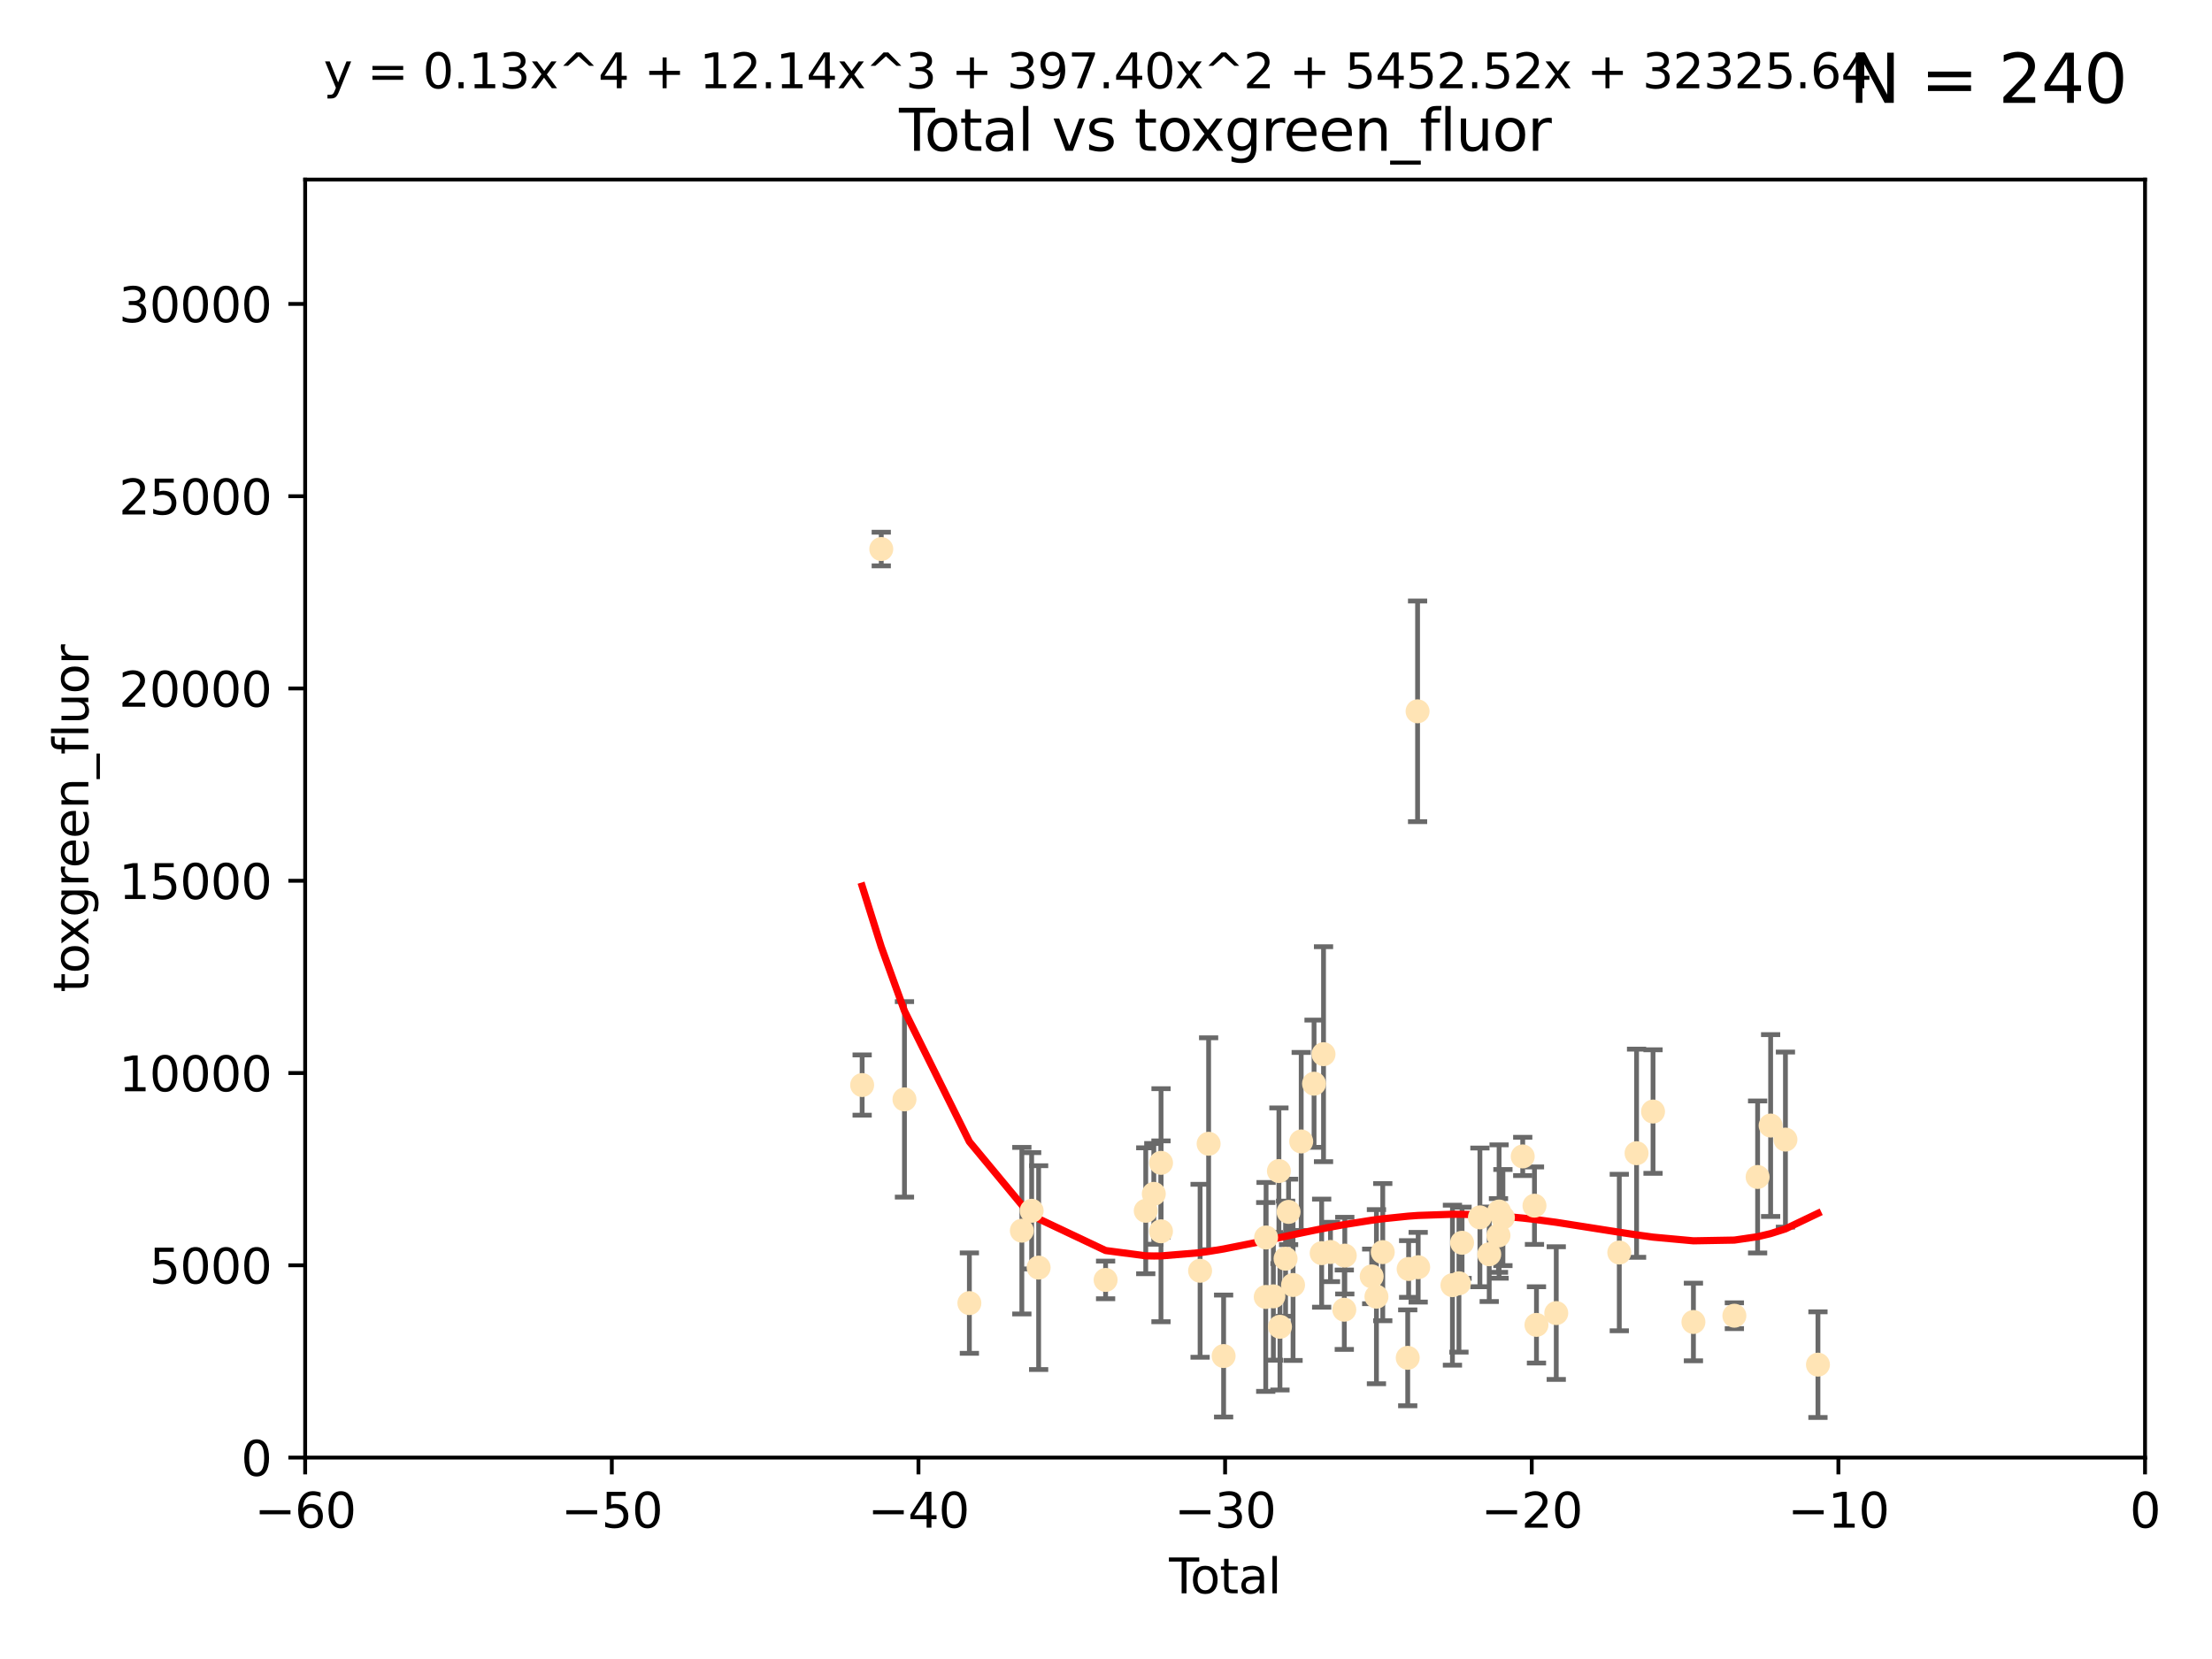 <?xml version="1.0" encoding="utf-8" standalone="no"?>
<!DOCTYPE svg PUBLIC "-//W3C//DTD SVG 1.1//EN"
  "http://www.w3.org/Graphics/SVG/1.1/DTD/svg11.dtd">
<svg xmlns:xlink="http://www.w3.org/1999/xlink" width="460.8pt" height="345.6pt" viewBox="0 0 460.8 345.6" xmlns="http://www.w3.org/2000/svg" version="1.1">
 <defs>
  <style type="text/css">*{stroke-linejoin: round; stroke-linecap: butt}</style>
 </defs>
 <g id="figure_1">
  <g id="patch_1">
   <path d="M 0 345.6 
L 460.8 345.6 
L 460.8 0 
L 0 0 
z
" style="fill: #ffffff"/>
  </g>
  <g id="axes_1">
   <g id="patch_2">
    <path d="M 63.571 303.64 
L 446.85 303.64 
L 446.85 37.411 
L 63.571 37.411 
z
" style="fill: #ffffff"/>
   </g>
   <g id="PathCollection_1">
    <defs>
     <path id="ma355ae8e65" d="M 0 1.118 
C 0.297 1.118 0.581 1 0.791 0.791 
C 1 0.581 1.118 0.297 1.118 0 
C 1.118 -0.297 1 -0.581 0.791 -0.791 
C 0.581 -1 0.297 -1.118 0 -1.118 
C -0.297 -1.118 -0.581 -1 -0.791 -0.791 
C -1 -0.581 -1.118 -0.297 -1.118 0 
C -1.118 0.297 -1 0.581 -0.791 0.791 
C -0.581 1 -0.297 1.118 0 1.118 
z
" style="stroke: #ffe4b5"/>
    </defs>
    <g clip-path="url(#p08037f6a5d)">
     <use xlink:href="#ma355ae8e65" x="179.601" y="226.035" style="fill: #ffe4b5; stroke: #ffe4b5"/>
     <use xlink:href="#ma355ae8e65" x="183.583" y="114.374" style="fill: #ffe4b5; stroke: #ffe4b5"/>
     <use xlink:href="#ma355ae8e65" x="188.417" y="229.021" style="fill: #ffe4b5; stroke: #ffe4b5"/>
     <use xlink:href="#ma355ae8e65" x="201.939" y="271.461" style="fill: #ffe4b5; stroke: #ffe4b5"/>
     <use xlink:href="#ma355ae8e65" x="212.869" y="256.373" style="fill: #ffe4b5; stroke: #ffe4b5"/>
     <use xlink:href="#ma355ae8e65" x="214.913" y="252.225" style="fill: #ffe4b5; stroke: #ffe4b5"/>
     <use xlink:href="#ma355ae8e65" x="216.367" y="264.067" style="fill: #ffe4b5; stroke: #ffe4b5"/>
     <use xlink:href="#ma355ae8e65" x="230.318" y="266.633" style="fill: #ffe4b5; stroke: #ffe4b5"/>
     <use xlink:href="#ma355ae8e65" x="238.681" y="252.228" style="fill: #ffe4b5; stroke: #ffe4b5"/>
     <use xlink:href="#ma355ae8e65" x="240.358" y="248.704" style="fill: #ffe4b5; stroke: #ffe4b5"/>
     <use xlink:href="#ma355ae8e65" x="241.853" y="256.503" style="fill: #ffe4b5; stroke: #ffe4b5"/>
     <use xlink:href="#ma355ae8e65" x="241.865" y="242.243" style="fill: #ffe4b5; stroke: #ffe4b5"/>
     <use xlink:href="#ma355ae8e65" x="250.002" y="264.724" style="fill: #ffe4b5; stroke: #ffe4b5"/>
     <use xlink:href="#ma355ae8e65" x="251.778" y="238.266" style="fill: #ffe4b5; stroke: #ffe4b5"/>
     <use xlink:href="#ma355ae8e65" x="254.901" y="282.488" style="fill: #ffe4b5; stroke: #ffe4b5"/>
     <use xlink:href="#ma355ae8e65" x="263.676" y="270.179" style="fill: #ffe4b5; stroke: #ffe4b5"/>
     <use xlink:href="#ma355ae8e65" x="263.749" y="257.79" style="fill: #ffe4b5; stroke: #ffe4b5"/>
     <use xlink:href="#ma355ae8e65" x="265.267" y="270.053" style="fill: #ffe4b5; stroke: #ffe4b5"/>
     <use xlink:href="#ma355ae8e65" x="266.421" y="243.949" style="fill: #ffe4b5; stroke: #ffe4b5"/>
     <use xlink:href="#ma355ae8e65" x="266.639" y="276.396" style="fill: #ffe4b5; stroke: #ffe4b5"/>
     <use xlink:href="#ma355ae8e65" x="267.81" y="262.208" style="fill: #ffe4b5; stroke: #ffe4b5"/>
     <use xlink:href="#ma355ae8e65" x="268.435" y="252.459" style="fill: #ffe4b5; stroke: #ffe4b5"/>
     <use xlink:href="#ma355ae8e65" x="269.366" y="267.687" style="fill: #ffe4b5; stroke: #ffe4b5"/>
     <use xlink:href="#ma355ae8e65" x="271.064" y="237.786" style="fill: #ffe4b5; stroke: #ffe4b5"/>
     <use xlink:href="#ma355ae8e65" x="273.742" y="225.755" style="fill: #ffe4b5; stroke: #ffe4b5"/>
     <use xlink:href="#ma355ae8e65" x="275.327" y="261.055" style="fill: #ffe4b5; stroke: #ffe4b5"/>
     <use xlink:href="#ma355ae8e65" x="275.715" y="219.606" style="fill: #ffe4b5; stroke: #ffe4b5"/>
     <use xlink:href="#ma355ae8e65" x="277.163" y="260.81" style="fill: #ffe4b5; stroke: #ffe4b5"/>
     <use xlink:href="#ma355ae8e65" x="280.041" y="272.838" style="fill: #ffe4b5; stroke: #ffe4b5"/>
     <use xlink:href="#ma355ae8e65" x="280.145" y="261.568" style="fill: #ffe4b5; stroke: #ffe4b5"/>
     <use xlink:href="#ma355ae8e65" x="285.75" y="265.895" style="fill: #ffe4b5; stroke: #ffe4b5"/>
     <use xlink:href="#ma355ae8e65" x="286.738" y="270.123" style="fill: #ffe4b5; stroke: #ffe4b5"/>
     <use xlink:href="#ma355ae8e65" x="288.054" y="260.841" style="fill: #ffe4b5; stroke: #ffe4b5"/>
     <use xlink:href="#ma355ae8e65" x="293.255" y="282.862" style="fill: #ffe4b5; stroke: #ffe4b5"/>
     <use xlink:href="#ma355ae8e65" x="293.445" y="264.352" style="fill: #ffe4b5; stroke: #ffe4b5"/>
     <use xlink:href="#ma355ae8e65" x="295.307" y="148.181" style="fill: #ffe4b5; stroke: #ffe4b5"/>
     <use xlink:href="#ma355ae8e65" x="295.433" y="263.984" style="fill: #ffe4b5; stroke: #ffe4b5"/>
     <use xlink:href="#ma355ae8e65" x="302.57" y="267.724" style="fill: #ffe4b5; stroke: #ffe4b5"/>
     <use xlink:href="#ma355ae8e65" x="303.925" y="267.331" style="fill: #ffe4b5; stroke: #ffe4b5"/>
     <use xlink:href="#ma355ae8e65" x="304.574" y="258.889" style="fill: #ffe4b5; stroke: #ffe4b5"/>
     <use xlink:href="#ma355ae8e65" x="308.293" y="253.604" style="fill: #ffe4b5; stroke: #ffe4b5"/>
     <use xlink:href="#ma355ae8e65" x="310.233" y="261.286" style="fill: #ffe4b5; stroke: #ffe4b5"/>
     <use xlink:href="#ma355ae8e65" x="312.161" y="257.367" style="fill: #ffe4b5; stroke: #ffe4b5"/>
     <use xlink:href="#ma355ae8e65" x="312.288" y="252.382" style="fill: #ffe4b5; stroke: #ffe4b5"/>
     <use xlink:href="#ma355ae8e65" x="313.086" y="253.638" style="fill: #ffe4b5; stroke: #ffe4b5"/>
     <use xlink:href="#ma355ae8e65" x="317.212" y="240.904" style="fill: #ffe4b5; stroke: #ffe4b5"/>
     <use xlink:href="#ma355ae8e65" x="319.659" y="251.165" style="fill: #ffe4b5; stroke: #ffe4b5"/>
     <use xlink:href="#ma355ae8e65" x="320.074" y="276" style="fill: #ffe4b5; stroke: #ffe4b5"/>
     <use xlink:href="#ma355ae8e65" x="324.196" y="273.541" style="fill: #ffe4b5; stroke: #ffe4b5"/>
     <use xlink:href="#ma355ae8e65" x="337.329" y="260.923" style="fill: #ffe4b5; stroke: #ffe4b5"/>
     <use xlink:href="#ma355ae8e65" x="340.925" y="240.236" style="fill: #ffe4b5; stroke: #ffe4b5"/>
     <use xlink:href="#ma355ae8e65" x="344.356" y="231.557" style="fill: #ffe4b5; stroke: #ffe4b5"/>
     <use xlink:href="#ma355ae8e65" x="352.771" y="275.395" style="fill: #ffe4b5; stroke: #ffe4b5"/>
     <use xlink:href="#ma355ae8e65" x="361.302" y="274.088" style="fill: #ffe4b5; stroke: #ffe4b5"/>
     <use xlink:href="#ma355ae8e65" x="366.143" y="245.186" style="fill: #ffe4b5; stroke: #ffe4b5"/>
     <use xlink:href="#ma355ae8e65" x="368.855" y="234.47" style="fill: #ffe4b5; stroke: #ffe4b5"/>
     <use xlink:href="#ma355ae8e65" x="371.94" y="237.399" style="fill: #ffe4b5; stroke: #ffe4b5"/>
     <use xlink:href="#ma355ae8e65" x="378.713" y="284.28" style="fill: #ffe4b5; stroke: #ffe4b5"/>
    </g>
   </g>
   <g id="matplotlib.axis_1">
    <g id="xtick_1">
     <g id="line2d_1">
      <defs>
       <path id="m1479be419d" d="M 0 0 
L 0 3.5 
" style="stroke: #000000; stroke-width: 0.8"/>
      </defs>
      <g>
       <use xlink:href="#m1479be419d" x="63.571" y="303.64" style="stroke: #000000; stroke-width: 0.8"/>
      </g>
     </g>
     <g id="text_1">
      <!-- −60 -->
      <g transform="translate(53.019 318.238)scale(0.1 -0.1)">
       <defs>
        <path id="DejaVuSans-2212" d="M 678 2272 
L 4684 2272 
L 4684 1741 
L 678 1741 
L 678 2272 
z
" transform="scale(0.016)"/>
        <path id="DejaVuSans-36" d="M 2113 2584 
Q 1688 2584 1439 2293 
Q 1191 2003 1191 1497 
Q 1191 994 1439 701 
Q 1688 409 2113 409 
Q 2538 409 2786 701 
Q 3034 994 3034 1497 
Q 3034 2003 2786 2293 
Q 2538 2584 2113 2584 
z
M 3366 4563 
L 3366 3988 
Q 3128 4100 2886 4159 
Q 2644 4219 2406 4219 
Q 1781 4219 1451 3797 
Q 1122 3375 1075 2522 
Q 1259 2794 1537 2939 
Q 1816 3084 2150 3084 
Q 2853 3084 3261 2657 
Q 3669 2231 3669 1497 
Q 3669 778 3244 343 
Q 2819 -91 2113 -91 
Q 1303 -91 875 529 
Q 447 1150 447 2328 
Q 447 3434 972 4092 
Q 1497 4750 2381 4750 
Q 2619 4750 2861 4703 
Q 3103 4656 3366 4563 
z
" transform="scale(0.016)"/>
        <path id="DejaVuSans-30" d="M 2034 4250 
Q 1547 4250 1301 3770 
Q 1056 3291 1056 2328 
Q 1056 1369 1301 889 
Q 1547 409 2034 409 
Q 2525 409 2770 889 
Q 3016 1369 3016 2328 
Q 3016 3291 2770 3770 
Q 2525 4250 2034 4250 
z
M 2034 4750 
Q 2819 4750 3233 4129 
Q 3647 3509 3647 2328 
Q 3647 1150 3233 529 
Q 2819 -91 2034 -91 
Q 1250 -91 836 529 
Q 422 1150 422 2328 
Q 422 3509 836 4129 
Q 1250 4750 2034 4750 
z
" transform="scale(0.016)"/>
       </defs>
       <use xlink:href="#DejaVuSans-2212"/>
       <use xlink:href="#DejaVuSans-36" x="83.789"/>
       <use xlink:href="#DejaVuSans-30" x="147.412"/>
      </g>
     </g>
    </g>
    <g id="xtick_2">
     <g id="line2d_2">
      <g>
       <use xlink:href="#m1479be419d" x="127.451" y="303.64" style="stroke: #000000; stroke-width: 0.8"/>
      </g>
     </g>
     <g id="text_2">
      <!-- −50 -->
      <g transform="translate(116.899 318.238)scale(0.1 -0.1)">
       <defs>
        <path id="DejaVuSans-35" d="M 691 4666 
L 3169 4666 
L 3169 4134 
L 1269 4134 
L 1269 2991 
Q 1406 3038 1543 3061 
Q 1681 3084 1819 3084 
Q 2600 3084 3056 2656 
Q 3513 2228 3513 1497 
Q 3513 744 3044 326 
Q 2575 -91 1722 -91 
Q 1428 -91 1123 -41 
Q 819 9 494 109 
L 494 744 
Q 775 591 1075 516 
Q 1375 441 1709 441 
Q 2250 441 2565 725 
Q 2881 1009 2881 1497 
Q 2881 1984 2565 2268 
Q 2250 2553 1709 2553 
Q 1456 2553 1204 2497 
Q 953 2441 691 2322 
L 691 4666 
z
" transform="scale(0.016)"/>
       </defs>
       <use xlink:href="#DejaVuSans-2212"/>
       <use xlink:href="#DejaVuSans-35" x="83.789"/>
       <use xlink:href="#DejaVuSans-30" x="147.412"/>
      </g>
     </g>
    </g>
    <g id="xtick_3">
     <g id="line2d_3">
      <g>
       <use xlink:href="#m1479be419d" x="191.331" y="303.64" style="stroke: #000000; stroke-width: 0.8"/>
      </g>
     </g>
     <g id="text_3">
      <!-- −40 -->
      <g transform="translate(180.778 318.238)scale(0.1 -0.1)">
       <defs>
        <path id="DejaVuSans-34" d="M 2419 4116 
L 825 1625 
L 2419 1625 
L 2419 4116 
z
M 2253 4666 
L 3047 4666 
L 3047 1625 
L 3713 1625 
L 3713 1100 
L 3047 1100 
L 3047 0 
L 2419 0 
L 2419 1100 
L 313 1100 
L 313 1709 
L 2253 4666 
z
" transform="scale(0.016)"/>
       </defs>
       <use xlink:href="#DejaVuSans-2212"/>
       <use xlink:href="#DejaVuSans-34" x="83.789"/>
       <use xlink:href="#DejaVuSans-30" x="147.412"/>
      </g>
     </g>
    </g>
    <g id="xtick_4">
     <g id="line2d_4">
      <g>
       <use xlink:href="#m1479be419d" x="255.211" y="303.64" style="stroke: #000000; stroke-width: 0.8"/>
      </g>
     </g>
     <g id="text_4">
      <!-- −30 -->
      <g transform="translate(244.658 318.238)scale(0.1 -0.1)">
       <defs>
        <path id="DejaVuSans-33" d="M 2597 2516 
Q 3050 2419 3304 2112 
Q 3559 1806 3559 1356 
Q 3559 666 3084 287 
Q 2609 -91 1734 -91 
Q 1441 -91 1130 -33 
Q 819 25 488 141 
L 488 750 
Q 750 597 1062 519 
Q 1375 441 1716 441 
Q 2309 441 2620 675 
Q 2931 909 2931 1356 
Q 2931 1769 2642 2001 
Q 2353 2234 1838 2234 
L 1294 2234 
L 1294 2753 
L 1863 2753 
Q 2328 2753 2575 2939 
Q 2822 3125 2822 3475 
Q 2822 3834 2567 4026 
Q 2313 4219 1838 4219 
Q 1578 4219 1281 4162 
Q 984 4106 628 3988 
L 628 4550 
Q 988 4650 1302 4700 
Q 1616 4750 1894 4750 
Q 2613 4750 3031 4423 
Q 3450 4097 3450 3541 
Q 3450 3153 3228 2886 
Q 3006 2619 2597 2516 
z
" transform="scale(0.016)"/>
       </defs>
       <use xlink:href="#DejaVuSans-2212"/>
       <use xlink:href="#DejaVuSans-33" x="83.789"/>
       <use xlink:href="#DejaVuSans-30" x="147.412"/>
      </g>
     </g>
    </g>
    <g id="xtick_5">
     <g id="line2d_5">
      <g>
       <use xlink:href="#m1479be419d" x="319.09" y="303.64" style="stroke: #000000; stroke-width: 0.8"/>
      </g>
     </g>
     <g id="text_5">
      <!-- −20 -->
      <g transform="translate(308.538 318.238)scale(0.1 -0.1)">
       <defs>
        <path id="DejaVuSans-32" d="M 1228 531 
L 3431 531 
L 3431 0 
L 469 0 
L 469 531 
Q 828 903 1448 1529 
Q 2069 2156 2228 2338 
Q 2531 2678 2651 2914 
Q 2772 3150 2772 3378 
Q 2772 3750 2511 3984 
Q 2250 4219 1831 4219 
Q 1534 4219 1204 4116 
Q 875 4013 500 3803 
L 500 4441 
Q 881 4594 1212 4672 
Q 1544 4750 1819 4750 
Q 2544 4750 2975 4387 
Q 3406 4025 3406 3419 
Q 3406 3131 3298 2873 
Q 3191 2616 2906 2266 
Q 2828 2175 2409 1742 
Q 1991 1309 1228 531 
z
" transform="scale(0.016)"/>
       </defs>
       <use xlink:href="#DejaVuSans-2212"/>
       <use xlink:href="#DejaVuSans-32" x="83.789"/>
       <use xlink:href="#DejaVuSans-30" x="147.412"/>
      </g>
     </g>
    </g>
    <g id="xtick_6">
     <g id="line2d_6">
      <g>
       <use xlink:href="#m1479be419d" x="382.97" y="303.64" style="stroke: #000000; stroke-width: 0.8"/>
      </g>
     </g>
     <g id="text_6">
      <!-- −10 -->
      <g transform="translate(372.418 318.238)scale(0.1 -0.1)">
       <defs>
        <path id="DejaVuSans-31" d="M 794 531 
L 1825 531 
L 1825 4091 
L 703 3866 
L 703 4441 
L 1819 4666 
L 2450 4666 
L 2450 531 
L 3481 531 
L 3481 0 
L 794 0 
L 794 531 
z
" transform="scale(0.016)"/>
       </defs>
       <use xlink:href="#DejaVuSans-2212"/>
       <use xlink:href="#DejaVuSans-31" x="83.789"/>
       <use xlink:href="#DejaVuSans-30" x="147.412"/>
      </g>
     </g>
    </g>
    <g id="xtick_7">
     <g id="line2d_7">
      <g>
       <use xlink:href="#m1479be419d" x="446.85" y="303.64" style="stroke: #000000; stroke-width: 0.8"/>
      </g>
     </g>
     <g id="text_7">
      <!-- 0 -->
      <g transform="translate(443.669 318.238)scale(0.1 -0.1)">
       <use xlink:href="#DejaVuSans-30"/>
      </g>
     </g>
    </g>
    <g id="text_8">
     <!-- Total -->
     <g transform="translate(243.534 331.917)scale(0.1 -0.1)">
      <defs>
       <path id="DejaVuSans-54" d="M -19 4666 
L 3928 4666 
L 3928 4134 
L 2272 4134 
L 2272 0 
L 1638 0 
L 1638 4134 
L -19 4134 
L -19 4666 
z
" transform="scale(0.016)"/>
       <path id="DejaVuSans-6f" d="M 1959 3097 
Q 1497 3097 1228 2736 
Q 959 2375 959 1747 
Q 959 1119 1226 758 
Q 1494 397 1959 397 
Q 2419 397 2687 759 
Q 2956 1122 2956 1747 
Q 2956 2369 2687 2733 
Q 2419 3097 1959 3097 
z
M 1959 3584 
Q 2709 3584 3137 3096 
Q 3566 2609 3566 1747 
Q 3566 888 3137 398 
Q 2709 -91 1959 -91 
Q 1206 -91 779 398 
Q 353 888 353 1747 
Q 353 2609 779 3096 
Q 1206 3584 1959 3584 
z
" transform="scale(0.016)"/>
       <path id="DejaVuSans-74" d="M 1172 4494 
L 1172 3500 
L 2356 3500 
L 2356 3053 
L 1172 3053 
L 1172 1153 
Q 1172 725 1289 603 
Q 1406 481 1766 481 
L 2356 481 
L 2356 0 
L 1766 0 
Q 1100 0 847 248 
Q 594 497 594 1153 
L 594 3053 
L 172 3053 
L 172 3500 
L 594 3500 
L 594 4494 
L 1172 4494 
z
" transform="scale(0.016)"/>
       <path id="DejaVuSans-61" d="M 2194 1759 
Q 1497 1759 1228 1600 
Q 959 1441 959 1056 
Q 959 750 1161 570 
Q 1363 391 1709 391 
Q 2188 391 2477 730 
Q 2766 1069 2766 1631 
L 2766 1759 
L 2194 1759 
z
M 3341 1997 
L 3341 0 
L 2766 0 
L 2766 531 
Q 2569 213 2275 61 
Q 1981 -91 1556 -91 
Q 1019 -91 701 211 
Q 384 513 384 1019 
Q 384 1609 779 1909 
Q 1175 2209 1959 2209 
L 2766 2209 
L 2766 2266 
Q 2766 2663 2505 2880 
Q 2244 3097 1772 3097 
Q 1472 3097 1187 3025 
Q 903 2953 641 2809 
L 641 3341 
Q 956 3463 1253 3523 
Q 1550 3584 1831 3584 
Q 2591 3584 2966 3190 
Q 3341 2797 3341 1997 
z
" transform="scale(0.016)"/>
       <path id="DejaVuSans-6c" d="M 603 4863 
L 1178 4863 
L 1178 0 
L 603 0 
L 603 4863 
z
" transform="scale(0.016)"/>
      </defs>
      <use xlink:href="#DejaVuSans-54"/>
      <use xlink:href="#DejaVuSans-6f" x="44.084"/>
      <use xlink:href="#DejaVuSans-74" x="105.266"/>
      <use xlink:href="#DejaVuSans-61" x="144.475"/>
      <use xlink:href="#DejaVuSans-6c" x="205.754"/>
     </g>
    </g>
   </g>
   <g id="matplotlib.axis_2">
    <g id="ytick_1">
     <g id="line2d_8">
      <defs>
       <path id="m77bd85caf8" d="M 0 0 
L -3.5 0 
" style="stroke: #000000; stroke-width: 0.8"/>
      </defs>
      <g>
       <use xlink:href="#m77bd85caf8" x="63.571" y="303.64" style="stroke: #000000; stroke-width: 0.8"/>
      </g>
     </g>
     <g id="text_9">
      <!-- 0 -->
      <g transform="translate(50.209 307.439)scale(0.1 -0.1)">
       <use xlink:href="#DejaVuSans-30"/>
      </g>
     </g>
    </g>
    <g id="ytick_2">
     <g id="line2d_9">
      <g>
       <use xlink:href="#m77bd85caf8" x="63.571" y="263.586" style="stroke: #000000; stroke-width: 0.8"/>
      </g>
     </g>
     <g id="text_10">
      <!-- 5000 -->
      <g transform="translate(31.121 267.385)scale(0.1 -0.1)">
       <use xlink:href="#DejaVuSans-35"/>
       <use xlink:href="#DejaVuSans-30" x="63.623"/>
       <use xlink:href="#DejaVuSans-30" x="127.246"/>
       <use xlink:href="#DejaVuSans-30" x="190.869"/>
      </g>
     </g>
    </g>
    <g id="ytick_3">
     <g id="line2d_10">
      <g>
       <use xlink:href="#m77bd85caf8" x="63.571" y="223.532" style="stroke: #000000; stroke-width: 0.8"/>
      </g>
     </g>
     <g id="text_11">
      <!-- 10000 -->
      <g transform="translate(24.759 227.331)scale(0.1 -0.1)">
       <use xlink:href="#DejaVuSans-31"/>
       <use xlink:href="#DejaVuSans-30" x="63.623"/>
       <use xlink:href="#DejaVuSans-30" x="127.246"/>
       <use xlink:href="#DejaVuSans-30" x="190.869"/>
       <use xlink:href="#DejaVuSans-30" x="254.492"/>
      </g>
     </g>
    </g>
    <g id="ytick_4">
     <g id="line2d_11">
      <g>
       <use xlink:href="#m77bd85caf8" x="63.571" y="183.478" style="stroke: #000000; stroke-width: 0.8"/>
      </g>
     </g>
     <g id="text_12">
      <!-- 15000 -->
      <g transform="translate(24.759 187.278)scale(0.1 -0.1)">
       <use xlink:href="#DejaVuSans-31"/>
       <use xlink:href="#DejaVuSans-35" x="63.623"/>
       <use xlink:href="#DejaVuSans-30" x="127.246"/>
       <use xlink:href="#DejaVuSans-30" x="190.869"/>
       <use xlink:href="#DejaVuSans-30" x="254.492"/>
      </g>
     </g>
    </g>
    <g id="ytick_5">
     <g id="line2d_12">
      <g>
       <use xlink:href="#m77bd85caf8" x="63.571" y="143.424" style="stroke: #000000; stroke-width: 0.8"/>
      </g>
     </g>
     <g id="text_13">
      <!-- 20000 -->
      <g transform="translate(24.759 147.224)scale(0.1 -0.1)">
       <use xlink:href="#DejaVuSans-32"/>
       <use xlink:href="#DejaVuSans-30" x="63.623"/>
       <use xlink:href="#DejaVuSans-30" x="127.246"/>
       <use xlink:href="#DejaVuSans-30" x="190.869"/>
       <use xlink:href="#DejaVuSans-30" x="254.492"/>
      </g>
     </g>
    </g>
    <g id="ytick_6">
     <g id="line2d_13">
      <g>
       <use xlink:href="#m77bd85caf8" x="63.571" y="103.371" style="stroke: #000000; stroke-width: 0.8"/>
      </g>
     </g>
     <g id="text_14">
      <!-- 25000 -->
      <g transform="translate(24.759 107.17)scale(0.1 -0.1)">
       <use xlink:href="#DejaVuSans-32"/>
       <use xlink:href="#DejaVuSans-35" x="63.623"/>
       <use xlink:href="#DejaVuSans-30" x="127.246"/>
       <use xlink:href="#DejaVuSans-30" x="190.869"/>
       <use xlink:href="#DejaVuSans-30" x="254.492"/>
      </g>
     </g>
    </g>
    <g id="ytick_7">
     <g id="line2d_14">
      <g>
       <use xlink:href="#m77bd85caf8" x="63.571" y="63.317" style="stroke: #000000; stroke-width: 0.8"/>
      </g>
     </g>
     <g id="text_15">
      <!-- 30000 -->
      <g transform="translate(24.759 67.116)scale(0.1 -0.1)">
       <use xlink:href="#DejaVuSans-33"/>
       <use xlink:href="#DejaVuSans-30" x="63.623"/>
       <use xlink:href="#DejaVuSans-30" x="127.246"/>
       <use xlink:href="#DejaVuSans-30" x="190.869"/>
       <use xlink:href="#DejaVuSans-30" x="254.492"/>
      </g>
     </g>
    </g>
    <g id="text_16">
     <!-- toxgreen_fluor -->
     <g transform="translate(18.401 206.72)rotate(-90)scale(0.1 -0.1)">
      <defs>
       <path id="DejaVuSans-78" d="M 3513 3500 
L 2247 1797 
L 3578 0 
L 2900 0 
L 1881 1375 
L 863 0 
L 184 0 
L 1544 1831 
L 300 3500 
L 978 3500 
L 1906 2253 
L 2834 3500 
L 3513 3500 
z
" transform="scale(0.016)"/>
       <path id="DejaVuSans-67" d="M 2906 1791 
Q 2906 2416 2648 2759 
Q 2391 3103 1925 3103 
Q 1463 3103 1205 2759 
Q 947 2416 947 1791 
Q 947 1169 1205 825 
Q 1463 481 1925 481 
Q 2391 481 2648 825 
Q 2906 1169 2906 1791 
z
M 3481 434 
Q 3481 -459 3084 -895 
Q 2688 -1331 1869 -1331 
Q 1566 -1331 1297 -1286 
Q 1028 -1241 775 -1147 
L 775 -588 
Q 1028 -725 1275 -790 
Q 1522 -856 1778 -856 
Q 2344 -856 2625 -561 
Q 2906 -266 2906 331 
L 2906 616 
Q 2728 306 2450 153 
Q 2172 0 1784 0 
Q 1141 0 747 490 
Q 353 981 353 1791 
Q 353 2603 747 3093 
Q 1141 3584 1784 3584 
Q 2172 3584 2450 3431 
Q 2728 3278 2906 2969 
L 2906 3500 
L 3481 3500 
L 3481 434 
z
" transform="scale(0.016)"/>
       <path id="DejaVuSans-72" d="M 2631 2963 
Q 2534 3019 2420 3045 
Q 2306 3072 2169 3072 
Q 1681 3072 1420 2755 
Q 1159 2438 1159 1844 
L 1159 0 
L 581 0 
L 581 3500 
L 1159 3500 
L 1159 2956 
Q 1341 3275 1631 3429 
Q 1922 3584 2338 3584 
Q 2397 3584 2469 3576 
Q 2541 3569 2628 3553 
L 2631 2963 
z
" transform="scale(0.016)"/>
       <path id="DejaVuSans-65" d="M 3597 1894 
L 3597 1613 
L 953 1613 
Q 991 1019 1311 708 
Q 1631 397 2203 397 
Q 2534 397 2845 478 
Q 3156 559 3463 722 
L 3463 178 
Q 3153 47 2828 -22 
Q 2503 -91 2169 -91 
Q 1331 -91 842 396 
Q 353 884 353 1716 
Q 353 2575 817 3079 
Q 1281 3584 2069 3584 
Q 2775 3584 3186 3129 
Q 3597 2675 3597 1894 
z
M 3022 2063 
Q 3016 2534 2758 2815 
Q 2500 3097 2075 3097 
Q 1594 3097 1305 2825 
Q 1016 2553 972 2059 
L 3022 2063 
z
" transform="scale(0.016)"/>
       <path id="DejaVuSans-6e" d="M 3513 2113 
L 3513 0 
L 2938 0 
L 2938 2094 
Q 2938 2591 2744 2837 
Q 2550 3084 2163 3084 
Q 1697 3084 1428 2787 
Q 1159 2491 1159 1978 
L 1159 0 
L 581 0 
L 581 3500 
L 1159 3500 
L 1159 2956 
Q 1366 3272 1645 3428 
Q 1925 3584 2291 3584 
Q 2894 3584 3203 3211 
Q 3513 2838 3513 2113 
z
" transform="scale(0.016)"/>
       <path id="DejaVuSans-5f" d="M 3263 -1063 
L 3263 -1509 
L -63 -1509 
L -63 -1063 
L 3263 -1063 
z
" transform="scale(0.016)"/>
       <path id="DejaVuSans-66" d="M 2375 4863 
L 2375 4384 
L 1825 4384 
Q 1516 4384 1395 4259 
Q 1275 4134 1275 3809 
L 1275 3500 
L 2222 3500 
L 2222 3053 
L 1275 3053 
L 1275 0 
L 697 0 
L 697 3053 
L 147 3053 
L 147 3500 
L 697 3500 
L 697 3744 
Q 697 4328 969 4595 
Q 1241 4863 1831 4863 
L 2375 4863 
z
" transform="scale(0.016)"/>
       <path id="DejaVuSans-75" d="M 544 1381 
L 544 3500 
L 1119 3500 
L 1119 1403 
Q 1119 906 1312 657 
Q 1506 409 1894 409 
Q 2359 409 2629 706 
Q 2900 1003 2900 1516 
L 2900 3500 
L 3475 3500 
L 3475 0 
L 2900 0 
L 2900 538 
Q 2691 219 2414 64 
Q 2138 -91 1772 -91 
Q 1169 -91 856 284 
Q 544 659 544 1381 
z
M 1991 3584 
L 1991 3584 
z
" transform="scale(0.016)"/>
      </defs>
      <use xlink:href="#DejaVuSans-74"/>
      <use xlink:href="#DejaVuSans-6f" x="39.209"/>
      <use xlink:href="#DejaVuSans-78" x="97.266"/>
      <use xlink:href="#DejaVuSans-67" x="156.445"/>
      <use xlink:href="#DejaVuSans-72" x="219.922"/>
      <use xlink:href="#DejaVuSans-65" x="258.785"/>
      <use xlink:href="#DejaVuSans-65" x="320.309"/>
      <use xlink:href="#DejaVuSans-6e" x="381.832"/>
      <use xlink:href="#DejaVuSans-5f" x="445.211"/>
      <use xlink:href="#DejaVuSans-66" x="495.211"/>
      <use xlink:href="#DejaVuSans-6c" x="530.416"/>
      <use xlink:href="#DejaVuSans-75" x="558.199"/>
      <use xlink:href="#DejaVuSans-6f" x="621.578"/>
      <use xlink:href="#DejaVuSans-72" x="682.76"/>
     </g>
    </g>
   </g>
   <g id="LineCollection_1">
    <path d="M 179.601 232.311 
L 179.601 219.76 
" clip-path="url(#p08037f6a5d)" style="fill: none; stroke: #696969"/>
    <path d="M 183.583 117.88 
L 183.583 110.867 
" clip-path="url(#p08037f6a5d)" style="fill: none; stroke: #696969"/>
    <path d="M 188.417 249.381 
L 188.417 208.66 
" clip-path="url(#p08037f6a5d)" style="fill: none; stroke: #696969"/>
    <path d="M 201.939 281.916 
L 201.939 261.006 
" clip-path="url(#p08037f6a5d)" style="fill: none; stroke: #696969"/>
    <path d="M 212.869 273.718 
L 212.869 239.028 
" clip-path="url(#p08037f6a5d)" style="fill: none; stroke: #696969"/>
    <path d="M 214.913 264.341 
L 214.913 240.11 
" clip-path="url(#p08037f6a5d)" style="fill: none; stroke: #696969"/>
    <path d="M 216.367 285.293 
L 216.367 242.842 
" clip-path="url(#p08037f6a5d)" style="fill: none; stroke: #696969"/>
    <path d="M 230.318 270.554 
L 230.318 262.713 
" clip-path="url(#p08037f6a5d)" style="fill: none; stroke: #696969"/>
    <path d="M 238.681 265.341 
L 238.681 239.114 
" clip-path="url(#p08037f6a5d)" style="fill: none; stroke: #696969"/>
    <path d="M 240.358 259.193 
L 240.358 238.215 
" clip-path="url(#p08037f6a5d)" style="fill: none; stroke: #696969"/>
    <path d="M 241.853 275.337 
L 241.853 237.668 
" clip-path="url(#p08037f6a5d)" style="fill: none; stroke: #696969"/>
    <path d="M 241.865 257.69 
L 241.865 226.796 
" clip-path="url(#p08037f6a5d)" style="fill: none; stroke: #696969"/>
    <path d="M 250.002 282.739 
L 250.002 246.71 
" clip-path="url(#p08037f6a5d)" style="fill: none; stroke: #696969"/>
    <path d="M 251.778 260.348 
L 251.778 216.185 
" clip-path="url(#p08037f6a5d)" style="fill: none; stroke: #696969"/>
    <path d="M 254.901 295.191 
L 254.901 269.784 
" clip-path="url(#p08037f6a5d)" style="fill: none; stroke: #696969"/>
    <path d="M 263.676 289.85 
L 263.676 250.508 
" clip-path="url(#p08037f6a5d)" style="fill: none; stroke: #696969"/>
    <path d="M 263.749 269.245 
L 263.749 246.334 
" clip-path="url(#p08037f6a5d)" style="fill: none; stroke: #696969"/>
    <path d="M 265.267 283.35 
L 265.267 256.756 
" clip-path="url(#p08037f6a5d)" style="fill: none; stroke: #696969"/>
    <path d="M 266.421 257.101 
L 266.421 230.797 
" clip-path="url(#p08037f6a5d)" style="fill: none; stroke: #696969"/>
    <path d="M 266.639 289.561 
L 266.639 263.231 
" clip-path="url(#p08037f6a5d)" style="fill: none; stroke: #696969"/>
    <path d="M 267.81 274.202 
L 267.81 250.214 
" clip-path="url(#p08037f6a5d)" style="fill: none; stroke: #696969"/>
    <path d="M 268.435 259.277 
L 268.435 245.64 
" clip-path="url(#p08037f6a5d)" style="fill: none; stroke: #696969"/>
    <path d="M 269.366 283.407 
L 269.366 251.968 
" clip-path="url(#p08037f6a5d)" style="fill: none; stroke: #696969"/>
    <path d="M 271.064 256.328 
L 271.064 219.243 
" clip-path="url(#p08037f6a5d)" style="fill: none; stroke: #696969"/>
    <path d="M 273.742 239.009 
L 273.742 212.501 
" clip-path="url(#p08037f6a5d)" style="fill: none; stroke: #696969"/>
    <path d="M 275.327 272.313 
L 275.327 249.797 
" clip-path="url(#p08037f6a5d)" style="fill: none; stroke: #696969"/>
    <path d="M 275.715 241.995 
L 275.715 197.216 
" clip-path="url(#p08037f6a5d)" style="fill: none; stroke: #696969"/>
    <path d="M 277.163 266.988 
L 277.163 254.631 
" clip-path="url(#p08037f6a5d)" style="fill: none; stroke: #696969"/>
    <path d="M 280.041 281.108 
L 280.041 264.568 
" clip-path="url(#p08037f6a5d)" style="fill: none; stroke: #696969"/>
    <path d="M 280.145 269.556 
L 280.145 253.581 
" clip-path="url(#p08037f6a5d)" style="fill: none; stroke: #696969"/>
    <path d="M 285.75 271.584 
L 285.75 260.206 
" clip-path="url(#p08037f6a5d)" style="fill: none; stroke: #696969"/>
    <path d="M 286.738 288.262 
L 286.738 251.985 
" clip-path="url(#p08037f6a5d)" style="fill: none; stroke: #696969"/>
    <path d="M 288.054 275.129 
L 288.054 246.554 
" clip-path="url(#p08037f6a5d)" style="fill: none; stroke: #696969"/>
    <path d="M 293.255 292.847 
L 293.255 272.877 
" clip-path="url(#p08037f6a5d)" style="fill: none; stroke: #696969"/>
    <path d="M 293.445 270.259 
L 293.445 258.446 
" clip-path="url(#p08037f6a5d)" style="fill: none; stroke: #696969"/>
    <path d="M 295.307 171.168 
L 295.307 125.193 
" clip-path="url(#p08037f6a5d)" style="fill: none; stroke: #696969"/>
    <path d="M 295.433 271.244 
L 295.433 256.723 
" clip-path="url(#p08037f6a5d)" style="fill: none; stroke: #696969"/>
    <path d="M 302.57 284.386 
L 302.57 251.062 
" clip-path="url(#p08037f6a5d)" style="fill: none; stroke: #696969"/>
    <path d="M 303.925 281.672 
L 303.925 252.99 
" clip-path="url(#p08037f6a5d)" style="fill: none; stroke: #696969"/>
    <path d="M 304.574 266.304 
L 304.574 251.475 
" clip-path="url(#p08037f6a5d)" style="fill: none; stroke: #696969"/>
    <path d="M 308.293 268.05 
L 308.293 239.158 
" clip-path="url(#p08037f6a5d)" style="fill: none; stroke: #696969"/>
    <path d="M 310.233 271.129 
L 310.233 251.444 
" clip-path="url(#p08037f6a5d)" style="fill: none; stroke: #696969"/>
    <path d="M 312.161 265.047 
L 312.161 249.687 
" clip-path="url(#p08037f6a5d)" style="fill: none; stroke: #696969"/>
    <path d="M 312.288 266.277 
L 312.288 238.488 
" clip-path="url(#p08037f6a5d)" style="fill: none; stroke: #696969"/>
    <path d="M 313.086 263.651 
L 313.086 243.624 
" clip-path="url(#p08037f6a5d)" style="fill: none; stroke: #696969"/>
    <path d="M 317.212 244.894 
L 317.212 236.915 
" clip-path="url(#p08037f6a5d)" style="fill: none; stroke: #696969"/>
    <path d="M 319.659 259.236 
L 319.659 243.094 
" clip-path="url(#p08037f6a5d)" style="fill: none; stroke: #696969"/>
    <path d="M 320.074 283.942 
L 320.074 268.058 
" clip-path="url(#p08037f6a5d)" style="fill: none; stroke: #696969"/>
    <path d="M 324.196 287.363 
L 324.196 259.72 
" clip-path="url(#p08037f6a5d)" style="fill: none; stroke: #696969"/>
    <path d="M 337.329 277.225 
L 337.329 244.622 
" clip-path="url(#p08037f6a5d)" style="fill: none; stroke: #696969"/>
    <path d="M 340.925 261.917 
L 340.925 218.555 
" clip-path="url(#p08037f6a5d)" style="fill: none; stroke: #696969"/>
    <path d="M 344.356 244.426 
L 344.356 218.688 
" clip-path="url(#p08037f6a5d)" style="fill: none; stroke: #696969"/>
    <path d="M 352.771 283.482 
L 352.771 267.308 
" clip-path="url(#p08037f6a5d)" style="fill: none; stroke: #696969"/>
    <path d="M 361.302 276.777 
L 361.302 271.4 
" clip-path="url(#p08037f6a5d)" style="fill: none; stroke: #696969"/>
    <path d="M 366.143 261.019 
L 366.143 229.353 
" clip-path="url(#p08037f6a5d)" style="fill: none; stroke: #696969"/>
    <path d="M 368.855 253.408 
L 368.855 215.532 
" clip-path="url(#p08037f6a5d)" style="fill: none; stroke: #696969"/>
    <path d="M 371.94 255.635 
L 371.94 219.163 
" clip-path="url(#p08037f6a5d)" style="fill: none; stroke: #696969"/>
    <path d="M 378.713 295.283 
L 378.713 273.276 
" clip-path="url(#p08037f6a5d)" style="fill: none; stroke: #696969"/>
   </g>
   <g id="line2d_15">
    <defs>
     <path id="m8dbde345e9" d="M 2 0 
L -2 -0 
" style="stroke: #696969"/>
    </defs>
    <g clip-path="url(#p08037f6a5d)">
     <use xlink:href="#m8dbde345e9" x="179.601" y="232.311" style="fill: #696969; stroke: #696969"/>
     <use xlink:href="#m8dbde345e9" x="183.583" y="117.88" style="fill: #696969; stroke: #696969"/>
     <use xlink:href="#m8dbde345e9" x="188.417" y="249.381" style="fill: #696969; stroke: #696969"/>
     <use xlink:href="#m8dbde345e9" x="201.939" y="281.916" style="fill: #696969; stroke: #696969"/>
     <use xlink:href="#m8dbde345e9" x="212.869" y="273.718" style="fill: #696969; stroke: #696969"/>
     <use xlink:href="#m8dbde345e9" x="214.913" y="264.341" style="fill: #696969; stroke: #696969"/>
     <use xlink:href="#m8dbde345e9" x="216.367" y="285.293" style="fill: #696969; stroke: #696969"/>
     <use xlink:href="#m8dbde345e9" x="230.318" y="270.554" style="fill: #696969; stroke: #696969"/>
     <use xlink:href="#m8dbde345e9" x="238.681" y="265.341" style="fill: #696969; stroke: #696969"/>
     <use xlink:href="#m8dbde345e9" x="240.358" y="259.193" style="fill: #696969; stroke: #696969"/>
     <use xlink:href="#m8dbde345e9" x="241.853" y="275.337" style="fill: #696969; stroke: #696969"/>
     <use xlink:href="#m8dbde345e9" x="241.865" y="257.69" style="fill: #696969; stroke: #696969"/>
     <use xlink:href="#m8dbde345e9" x="250.002" y="282.739" style="fill: #696969; stroke: #696969"/>
     <use xlink:href="#m8dbde345e9" x="251.778" y="260.348" style="fill: #696969; stroke: #696969"/>
     <use xlink:href="#m8dbde345e9" x="254.901" y="295.191" style="fill: #696969; stroke: #696969"/>
     <use xlink:href="#m8dbde345e9" x="263.676" y="289.85" style="fill: #696969; stroke: #696969"/>
     <use xlink:href="#m8dbde345e9" x="263.749" y="269.245" style="fill: #696969; stroke: #696969"/>
     <use xlink:href="#m8dbde345e9" x="265.267" y="283.35" style="fill: #696969; stroke: #696969"/>
     <use xlink:href="#m8dbde345e9" x="266.421" y="257.101" style="fill: #696969; stroke: #696969"/>
     <use xlink:href="#m8dbde345e9" x="266.639" y="289.561" style="fill: #696969; stroke: #696969"/>
     <use xlink:href="#m8dbde345e9" x="267.81" y="274.202" style="fill: #696969; stroke: #696969"/>
     <use xlink:href="#m8dbde345e9" x="268.435" y="259.277" style="fill: #696969; stroke: #696969"/>
     <use xlink:href="#m8dbde345e9" x="269.366" y="283.407" style="fill: #696969; stroke: #696969"/>
     <use xlink:href="#m8dbde345e9" x="271.064" y="256.328" style="fill: #696969; stroke: #696969"/>
     <use xlink:href="#m8dbde345e9" x="273.742" y="239.009" style="fill: #696969; stroke: #696969"/>
     <use xlink:href="#m8dbde345e9" x="275.327" y="272.313" style="fill: #696969; stroke: #696969"/>
     <use xlink:href="#m8dbde345e9" x="275.715" y="241.995" style="fill: #696969; stroke: #696969"/>
     <use xlink:href="#m8dbde345e9" x="277.163" y="266.988" style="fill: #696969; stroke: #696969"/>
     <use xlink:href="#m8dbde345e9" x="280.041" y="281.108" style="fill: #696969; stroke: #696969"/>
     <use xlink:href="#m8dbde345e9" x="280.145" y="269.556" style="fill: #696969; stroke: #696969"/>
     <use xlink:href="#m8dbde345e9" x="285.75" y="271.584" style="fill: #696969; stroke: #696969"/>
     <use xlink:href="#m8dbde345e9" x="286.738" y="288.262" style="fill: #696969; stroke: #696969"/>
     <use xlink:href="#m8dbde345e9" x="288.054" y="275.129" style="fill: #696969; stroke: #696969"/>
     <use xlink:href="#m8dbde345e9" x="293.255" y="292.847" style="fill: #696969; stroke: #696969"/>
     <use xlink:href="#m8dbde345e9" x="293.445" y="270.259" style="fill: #696969; stroke: #696969"/>
     <use xlink:href="#m8dbde345e9" x="295.307" y="171.168" style="fill: #696969; stroke: #696969"/>
     <use xlink:href="#m8dbde345e9" x="295.433" y="271.244" style="fill: #696969; stroke: #696969"/>
     <use xlink:href="#m8dbde345e9" x="302.57" y="284.386" style="fill: #696969; stroke: #696969"/>
     <use xlink:href="#m8dbde345e9" x="303.925" y="281.672" style="fill: #696969; stroke: #696969"/>
     <use xlink:href="#m8dbde345e9" x="304.574" y="266.304" style="fill: #696969; stroke: #696969"/>
     <use xlink:href="#m8dbde345e9" x="308.293" y="268.05" style="fill: #696969; stroke: #696969"/>
     <use xlink:href="#m8dbde345e9" x="310.233" y="271.129" style="fill: #696969; stroke: #696969"/>
     <use xlink:href="#m8dbde345e9" x="312.161" y="265.047" style="fill: #696969; stroke: #696969"/>
     <use xlink:href="#m8dbde345e9" x="312.288" y="266.277" style="fill: #696969; stroke: #696969"/>
     <use xlink:href="#m8dbde345e9" x="313.086" y="263.651" style="fill: #696969; stroke: #696969"/>
     <use xlink:href="#m8dbde345e9" x="317.212" y="244.894" style="fill: #696969; stroke: #696969"/>
     <use xlink:href="#m8dbde345e9" x="319.659" y="259.236" style="fill: #696969; stroke: #696969"/>
     <use xlink:href="#m8dbde345e9" x="320.074" y="283.942" style="fill: #696969; stroke: #696969"/>
     <use xlink:href="#m8dbde345e9" x="324.196" y="287.363" style="fill: #696969; stroke: #696969"/>
     <use xlink:href="#m8dbde345e9" x="337.329" y="277.225" style="fill: #696969; stroke: #696969"/>
     <use xlink:href="#m8dbde345e9" x="340.925" y="261.917" style="fill: #696969; stroke: #696969"/>
     <use xlink:href="#m8dbde345e9" x="344.356" y="244.426" style="fill: #696969; stroke: #696969"/>
     <use xlink:href="#m8dbde345e9" x="352.771" y="283.482" style="fill: #696969; stroke: #696969"/>
     <use xlink:href="#m8dbde345e9" x="361.302" y="276.777" style="fill: #696969; stroke: #696969"/>
     <use xlink:href="#m8dbde345e9" x="366.143" y="261.019" style="fill: #696969; stroke: #696969"/>
     <use xlink:href="#m8dbde345e9" x="368.855" y="253.408" style="fill: #696969; stroke: #696969"/>
     <use xlink:href="#m8dbde345e9" x="371.94" y="255.635" style="fill: #696969; stroke: #696969"/>
     <use xlink:href="#m8dbde345e9" x="378.713" y="295.283" style="fill: #696969; stroke: #696969"/>
    </g>
   </g>
   <g id="line2d_16">
    <g clip-path="url(#p08037f6a5d)">
     <use xlink:href="#m8dbde345e9" x="179.601" y="219.76" style="fill: #696969; stroke: #696969"/>
     <use xlink:href="#m8dbde345e9" x="183.583" y="110.867" style="fill: #696969; stroke: #696969"/>
     <use xlink:href="#m8dbde345e9" x="188.417" y="208.66" style="fill: #696969; stroke: #696969"/>
     <use xlink:href="#m8dbde345e9" x="201.939" y="261.006" style="fill: #696969; stroke: #696969"/>
     <use xlink:href="#m8dbde345e9" x="212.869" y="239.028" style="fill: #696969; stroke: #696969"/>
     <use xlink:href="#m8dbde345e9" x="214.913" y="240.11" style="fill: #696969; stroke: #696969"/>
     <use xlink:href="#m8dbde345e9" x="216.367" y="242.842" style="fill: #696969; stroke: #696969"/>
     <use xlink:href="#m8dbde345e9" x="230.318" y="262.713" style="fill: #696969; stroke: #696969"/>
     <use xlink:href="#m8dbde345e9" x="238.681" y="239.114" style="fill: #696969; stroke: #696969"/>
     <use xlink:href="#m8dbde345e9" x="240.358" y="238.215" style="fill: #696969; stroke: #696969"/>
     <use xlink:href="#m8dbde345e9" x="241.853" y="237.668" style="fill: #696969; stroke: #696969"/>
     <use xlink:href="#m8dbde345e9" x="241.865" y="226.796" style="fill: #696969; stroke: #696969"/>
     <use xlink:href="#m8dbde345e9" x="250.002" y="246.71" style="fill: #696969; stroke: #696969"/>
     <use xlink:href="#m8dbde345e9" x="251.778" y="216.185" style="fill: #696969; stroke: #696969"/>
     <use xlink:href="#m8dbde345e9" x="254.901" y="269.784" style="fill: #696969; stroke: #696969"/>
     <use xlink:href="#m8dbde345e9" x="263.676" y="250.508" style="fill: #696969; stroke: #696969"/>
     <use xlink:href="#m8dbde345e9" x="263.749" y="246.334" style="fill: #696969; stroke: #696969"/>
     <use xlink:href="#m8dbde345e9" x="265.267" y="256.756" style="fill: #696969; stroke: #696969"/>
     <use xlink:href="#m8dbde345e9" x="266.421" y="230.797" style="fill: #696969; stroke: #696969"/>
     <use xlink:href="#m8dbde345e9" x="266.639" y="263.231" style="fill: #696969; stroke: #696969"/>
     <use xlink:href="#m8dbde345e9" x="267.81" y="250.214" style="fill: #696969; stroke: #696969"/>
     <use xlink:href="#m8dbde345e9" x="268.435" y="245.64" style="fill: #696969; stroke: #696969"/>
     <use xlink:href="#m8dbde345e9" x="269.366" y="251.968" style="fill: #696969; stroke: #696969"/>
     <use xlink:href="#m8dbde345e9" x="271.064" y="219.243" style="fill: #696969; stroke: #696969"/>
     <use xlink:href="#m8dbde345e9" x="273.742" y="212.501" style="fill: #696969; stroke: #696969"/>
     <use xlink:href="#m8dbde345e9" x="275.327" y="249.797" style="fill: #696969; stroke: #696969"/>
     <use xlink:href="#m8dbde345e9" x="275.715" y="197.216" style="fill: #696969; stroke: #696969"/>
     <use xlink:href="#m8dbde345e9" x="277.163" y="254.631" style="fill: #696969; stroke: #696969"/>
     <use xlink:href="#m8dbde345e9" x="280.041" y="264.568" style="fill: #696969; stroke: #696969"/>
     <use xlink:href="#m8dbde345e9" x="280.145" y="253.581" style="fill: #696969; stroke: #696969"/>
     <use xlink:href="#m8dbde345e9" x="285.75" y="260.206" style="fill: #696969; stroke: #696969"/>
     <use xlink:href="#m8dbde345e9" x="286.738" y="251.985" style="fill: #696969; stroke: #696969"/>
     <use xlink:href="#m8dbde345e9" x="288.054" y="246.554" style="fill: #696969; stroke: #696969"/>
     <use xlink:href="#m8dbde345e9" x="293.255" y="272.877" style="fill: #696969; stroke: #696969"/>
     <use xlink:href="#m8dbde345e9" x="293.445" y="258.446" style="fill: #696969; stroke: #696969"/>
     <use xlink:href="#m8dbde345e9" x="295.307" y="125.193" style="fill: #696969; stroke: #696969"/>
     <use xlink:href="#m8dbde345e9" x="295.433" y="256.723" style="fill: #696969; stroke: #696969"/>
     <use xlink:href="#m8dbde345e9" x="302.57" y="251.062" style="fill: #696969; stroke: #696969"/>
     <use xlink:href="#m8dbde345e9" x="303.925" y="252.99" style="fill: #696969; stroke: #696969"/>
     <use xlink:href="#m8dbde345e9" x="304.574" y="251.475" style="fill: #696969; stroke: #696969"/>
     <use xlink:href="#m8dbde345e9" x="308.293" y="239.158" style="fill: #696969; stroke: #696969"/>
     <use xlink:href="#m8dbde345e9" x="310.233" y="251.444" style="fill: #696969; stroke: #696969"/>
     <use xlink:href="#m8dbde345e9" x="312.161" y="249.687" style="fill: #696969; stroke: #696969"/>
     <use xlink:href="#m8dbde345e9" x="312.288" y="238.488" style="fill: #696969; stroke: #696969"/>
     <use xlink:href="#m8dbde345e9" x="313.086" y="243.624" style="fill: #696969; stroke: #696969"/>
     <use xlink:href="#m8dbde345e9" x="317.212" y="236.915" style="fill: #696969; stroke: #696969"/>
     <use xlink:href="#m8dbde345e9" x="319.659" y="243.094" style="fill: #696969; stroke: #696969"/>
     <use xlink:href="#m8dbde345e9" x="320.074" y="268.058" style="fill: #696969; stroke: #696969"/>
     <use xlink:href="#m8dbde345e9" x="324.196" y="259.72" style="fill: #696969; stroke: #696969"/>
     <use xlink:href="#m8dbde345e9" x="337.329" y="244.622" style="fill: #696969; stroke: #696969"/>
     <use xlink:href="#m8dbde345e9" x="340.925" y="218.555" style="fill: #696969; stroke: #696969"/>
     <use xlink:href="#m8dbde345e9" x="344.356" y="218.688" style="fill: #696969; stroke: #696969"/>
     <use xlink:href="#m8dbde345e9" x="352.771" y="267.308" style="fill: #696969; stroke: #696969"/>
     <use xlink:href="#m8dbde345e9" x="361.302" y="271.4" style="fill: #696969; stroke: #696969"/>
     <use xlink:href="#m8dbde345e9" x="366.143" y="229.353" style="fill: #696969; stroke: #696969"/>
     <use xlink:href="#m8dbde345e9" x="368.855" y="215.532" style="fill: #696969; stroke: #696969"/>
     <use xlink:href="#m8dbde345e9" x="371.94" y="219.163" style="fill: #696969; stroke: #696969"/>
     <use xlink:href="#m8dbde345e9" x="378.713" y="273.276" style="fill: #696969; stroke: #696969"/>
    </g>
   </g>
   <g id="line2d_17">
    <path d="M 179.601 184.592 
L 183.583 197.245 
L 188.417 210.597 
L 201.939 237.836 
L 212.869 251.016 
L 214.913 252.775 
L 216.367 253.906 
L 230.318 260.506 
L 238.681 261.609 
L 240.358 261.644 
L 241.853 261.63 
L 241.865 261.63 
L 250.002 260.954 
L 251.778 260.699 
L 254.901 260.184 
L 263.676 258.436 
L 263.749 258.421 
L 265.267 258.095 
L 266.421 257.847 
L 266.639 257.8 
L 267.81 257.548 
L 268.435 257.414 
L 269.366 257.214 
L 271.064 256.854 
L 273.742 256.3 
L 275.327 255.982 
L 275.715 255.905 
L 277.163 255.626 
L 280.041 255.1 
L 280.145 255.082 
L 285.75 254.197 
L 286.738 254.063 
L 288.054 253.894 
L 293.255 253.359 
L 293.445 253.343 
L 295.307 253.207 
L 295.433 253.199 
L 302.57 252.954 
L 303.925 252.956 
L 304.574 252.963 
L 308.293 253.067 
L 310.233 253.165 
L 312.161 253.291 
L 312.288 253.3 
L 313.086 253.361 
L 317.212 253.747 
L 319.659 254.027 
L 320.074 254.078 
L 324.196 254.63 
L 337.329 256.695 
L 340.925 257.244 
L 344.356 257.716 
L 352.771 258.486 
L 361.302 258.333 
L 366.143 257.626 
L 368.855 256.982 
L 371.94 256 
L 378.713 252.76 
" clip-path="url(#p08037f6a5d)" style="fill: none; stroke: #ff0000; stroke-width: 1.5; stroke-linecap: square"/>
   </g>
   <g id="line2d_18">
    <defs>
     <path id="ma5cf43e1d3" d="M 0 2 
C 0.53 2 1.039 1.789 1.414 1.414 
C 1.789 1.039 2 0.53 2 0 
C 2 -0.53 1.789 -1.039 1.414 -1.414 
C 1.039 -1.789 0.53 -2 0 -2 
C -0.53 -2 -1.039 -1.789 -1.414 -1.414 
C -1.789 -1.039 -2 -0.53 -2 0 
C -2 0.53 -1.789 1.039 -1.414 1.414 
C -1.039 1.789 -0.53 2 0 2 
z
" style="stroke: #ffe4b5"/>
    </defs>
    <g clip-path="url(#p08037f6a5d)">
     <use xlink:href="#ma5cf43e1d3" x="179.601" y="226.035" style="fill: #ffe4b5; stroke: #ffe4b5"/>
     <use xlink:href="#ma5cf43e1d3" x="183.583" y="114.374" style="fill: #ffe4b5; stroke: #ffe4b5"/>
     <use xlink:href="#ma5cf43e1d3" x="188.417" y="229.021" style="fill: #ffe4b5; stroke: #ffe4b5"/>
     <use xlink:href="#ma5cf43e1d3" x="201.939" y="271.461" style="fill: #ffe4b5; stroke: #ffe4b5"/>
     <use xlink:href="#ma5cf43e1d3" x="212.869" y="256.373" style="fill: #ffe4b5; stroke: #ffe4b5"/>
     <use xlink:href="#ma5cf43e1d3" x="214.913" y="252.225" style="fill: #ffe4b5; stroke: #ffe4b5"/>
     <use xlink:href="#ma5cf43e1d3" x="216.367" y="264.067" style="fill: #ffe4b5; stroke: #ffe4b5"/>
     <use xlink:href="#ma5cf43e1d3" x="230.318" y="266.633" style="fill: #ffe4b5; stroke: #ffe4b5"/>
     <use xlink:href="#ma5cf43e1d3" x="238.681" y="252.228" style="fill: #ffe4b5; stroke: #ffe4b5"/>
     <use xlink:href="#ma5cf43e1d3" x="240.358" y="248.704" style="fill: #ffe4b5; stroke: #ffe4b5"/>
     <use xlink:href="#ma5cf43e1d3" x="241.853" y="256.503" style="fill: #ffe4b5; stroke: #ffe4b5"/>
     <use xlink:href="#ma5cf43e1d3" x="241.865" y="242.243" style="fill: #ffe4b5; stroke: #ffe4b5"/>
     <use xlink:href="#ma5cf43e1d3" x="250.002" y="264.724" style="fill: #ffe4b5; stroke: #ffe4b5"/>
     <use xlink:href="#ma5cf43e1d3" x="251.778" y="238.266" style="fill: #ffe4b5; stroke: #ffe4b5"/>
     <use xlink:href="#ma5cf43e1d3" x="254.901" y="282.488" style="fill: #ffe4b5; stroke: #ffe4b5"/>
     <use xlink:href="#ma5cf43e1d3" x="263.676" y="270.179" style="fill: #ffe4b5; stroke: #ffe4b5"/>
     <use xlink:href="#ma5cf43e1d3" x="263.749" y="257.79" style="fill: #ffe4b5; stroke: #ffe4b5"/>
     <use xlink:href="#ma5cf43e1d3" x="265.267" y="270.053" style="fill: #ffe4b5; stroke: #ffe4b5"/>
     <use xlink:href="#ma5cf43e1d3" x="266.421" y="243.949" style="fill: #ffe4b5; stroke: #ffe4b5"/>
     <use xlink:href="#ma5cf43e1d3" x="266.639" y="276.396" style="fill: #ffe4b5; stroke: #ffe4b5"/>
     <use xlink:href="#ma5cf43e1d3" x="267.81" y="262.208" style="fill: #ffe4b5; stroke: #ffe4b5"/>
     <use xlink:href="#ma5cf43e1d3" x="268.435" y="252.459" style="fill: #ffe4b5; stroke: #ffe4b5"/>
     <use xlink:href="#ma5cf43e1d3" x="269.366" y="267.687" style="fill: #ffe4b5; stroke: #ffe4b5"/>
     <use xlink:href="#ma5cf43e1d3" x="271.064" y="237.786" style="fill: #ffe4b5; stroke: #ffe4b5"/>
     <use xlink:href="#ma5cf43e1d3" x="273.742" y="225.755" style="fill: #ffe4b5; stroke: #ffe4b5"/>
     <use xlink:href="#ma5cf43e1d3" x="275.327" y="261.055" style="fill: #ffe4b5; stroke: #ffe4b5"/>
     <use xlink:href="#ma5cf43e1d3" x="275.715" y="219.606" style="fill: #ffe4b5; stroke: #ffe4b5"/>
     <use xlink:href="#ma5cf43e1d3" x="277.163" y="260.81" style="fill: #ffe4b5; stroke: #ffe4b5"/>
     <use xlink:href="#ma5cf43e1d3" x="280.041" y="272.838" style="fill: #ffe4b5; stroke: #ffe4b5"/>
     <use xlink:href="#ma5cf43e1d3" x="280.145" y="261.568" style="fill: #ffe4b5; stroke: #ffe4b5"/>
     <use xlink:href="#ma5cf43e1d3" x="285.75" y="265.895" style="fill: #ffe4b5; stroke: #ffe4b5"/>
     <use xlink:href="#ma5cf43e1d3" x="286.738" y="270.123" style="fill: #ffe4b5; stroke: #ffe4b5"/>
     <use xlink:href="#ma5cf43e1d3" x="288.054" y="260.841" style="fill: #ffe4b5; stroke: #ffe4b5"/>
     <use xlink:href="#ma5cf43e1d3" x="293.255" y="282.862" style="fill: #ffe4b5; stroke: #ffe4b5"/>
     <use xlink:href="#ma5cf43e1d3" x="293.445" y="264.352" style="fill: #ffe4b5; stroke: #ffe4b5"/>
     <use xlink:href="#ma5cf43e1d3" x="295.307" y="148.181" style="fill: #ffe4b5; stroke: #ffe4b5"/>
     <use xlink:href="#ma5cf43e1d3" x="295.433" y="263.984" style="fill: #ffe4b5; stroke: #ffe4b5"/>
     <use xlink:href="#ma5cf43e1d3" x="302.57" y="267.724" style="fill: #ffe4b5; stroke: #ffe4b5"/>
     <use xlink:href="#ma5cf43e1d3" x="303.925" y="267.331" style="fill: #ffe4b5; stroke: #ffe4b5"/>
     <use xlink:href="#ma5cf43e1d3" x="304.574" y="258.889" style="fill: #ffe4b5; stroke: #ffe4b5"/>
     <use xlink:href="#ma5cf43e1d3" x="308.293" y="253.604" style="fill: #ffe4b5; stroke: #ffe4b5"/>
     <use xlink:href="#ma5cf43e1d3" x="310.233" y="261.286" style="fill: #ffe4b5; stroke: #ffe4b5"/>
     <use xlink:href="#ma5cf43e1d3" x="312.161" y="257.367" style="fill: #ffe4b5; stroke: #ffe4b5"/>
     <use xlink:href="#ma5cf43e1d3" x="312.288" y="252.382" style="fill: #ffe4b5; stroke: #ffe4b5"/>
     <use xlink:href="#ma5cf43e1d3" x="313.086" y="253.638" style="fill: #ffe4b5; stroke: #ffe4b5"/>
     <use xlink:href="#ma5cf43e1d3" x="317.212" y="240.904" style="fill: #ffe4b5; stroke: #ffe4b5"/>
     <use xlink:href="#ma5cf43e1d3" x="319.659" y="251.165" style="fill: #ffe4b5; stroke: #ffe4b5"/>
     <use xlink:href="#ma5cf43e1d3" x="320.074" y="276" style="fill: #ffe4b5; stroke: #ffe4b5"/>
     <use xlink:href="#ma5cf43e1d3" x="324.196" y="273.541" style="fill: #ffe4b5; stroke: #ffe4b5"/>
     <use xlink:href="#ma5cf43e1d3" x="337.329" y="260.923" style="fill: #ffe4b5; stroke: #ffe4b5"/>
     <use xlink:href="#ma5cf43e1d3" x="340.925" y="240.236" style="fill: #ffe4b5; stroke: #ffe4b5"/>
     <use xlink:href="#ma5cf43e1d3" x="344.356" y="231.557" style="fill: #ffe4b5; stroke: #ffe4b5"/>
     <use xlink:href="#ma5cf43e1d3" x="352.771" y="275.395" style="fill: #ffe4b5; stroke: #ffe4b5"/>
     <use xlink:href="#ma5cf43e1d3" x="361.302" y="274.088" style="fill: #ffe4b5; stroke: #ffe4b5"/>
     <use xlink:href="#ma5cf43e1d3" x="366.143" y="245.186" style="fill: #ffe4b5; stroke: #ffe4b5"/>
     <use xlink:href="#ma5cf43e1d3" x="368.855" y="234.47" style="fill: #ffe4b5; stroke: #ffe4b5"/>
     <use xlink:href="#ma5cf43e1d3" x="371.94" y="237.399" style="fill: #ffe4b5; stroke: #ffe4b5"/>
     <use xlink:href="#ma5cf43e1d3" x="378.713" y="284.28" style="fill: #ffe4b5; stroke: #ffe4b5"/>
    </g>
   </g>
   <g id="patch_3">
    <path d="M 63.571 303.64 
L 63.571 37.411 
" style="fill: none; stroke: #000000; stroke-width: 0.8; stroke-linejoin: miter; stroke-linecap: square"/>
   </g>
   <g id="patch_4">
    <path d="M 446.85 303.64 
L 446.85 37.411 
" style="fill: none; stroke: #000000; stroke-width: 0.8; stroke-linejoin: miter; stroke-linecap: square"/>
   </g>
   <g id="patch_5">
    <path d="M 63.571 303.64 
L 446.85 303.64 
" style="fill: none; stroke: #000000; stroke-width: 0.8; stroke-linejoin: miter; stroke-linecap: square"/>
   </g>
   <g id="patch_6">
    <path d="M 63.571 37.411 
L 446.85 37.411 
" style="fill: none; stroke: #000000; stroke-width: 0.8; stroke-linejoin: miter; stroke-linecap: square"/>
   </g>
   <g id="text_17">
    <!-- N = 240 -->
    <g transform="translate(385.191 21.426)scale(0.14 -0.14)">
     <defs>
      <path id="DejaVuSans-4e" d="M 628 4666 
L 1478 4666 
L 3547 763 
L 3547 4666 
L 4159 4666 
L 4159 0 
L 3309 0 
L 1241 3903 
L 1241 0 
L 628 0 
L 628 4666 
z
" transform="scale(0.016)"/>
      <path id="DejaVuSans-20" transform="scale(0.016)"/>
      <path id="DejaVuSans-3d" d="M 678 2906 
L 4684 2906 
L 4684 2381 
L 678 2381 
L 678 2906 
z
M 678 1631 
L 4684 1631 
L 4684 1100 
L 678 1100 
L 678 1631 
z
" transform="scale(0.016)"/>
     </defs>
     <use xlink:href="#DejaVuSans-4e"/>
     <use xlink:href="#DejaVuSans-20" x="74.805"/>
     <use xlink:href="#DejaVuSans-3d" x="106.592"/>
     <use xlink:href="#DejaVuSans-20" x="190.381"/>
     <use xlink:href="#DejaVuSans-32" x="222.168"/>
     <use xlink:href="#DejaVuSans-34" x="285.791"/>
     <use xlink:href="#DejaVuSans-30" x="349.414"/>
    </g>
   </g>
   <g id="text_18">
    <!-- y = 0.13x^4 + 12.14x^3 + 397.40x^2 + 5452.52x + 32325.64 -->
    <g transform="translate(67.404 18.387)scale(0.1 -0.1)">
     <defs>
      <path id="DejaVuSans-79" d="M 2059 -325 
Q 1816 -950 1584 -1140 
Q 1353 -1331 966 -1331 
L 506 -1331 
L 506 -850 
L 844 -850 
Q 1081 -850 1212 -737 
Q 1344 -625 1503 -206 
L 1606 56 
L 191 3500 
L 800 3500 
L 1894 763 
L 2988 3500 
L 3597 3500 
L 2059 -325 
z
" transform="scale(0.016)"/>
      <path id="DejaVuSans-2e" d="M 684 794 
L 1344 794 
L 1344 0 
L 684 0 
L 684 794 
z
" transform="scale(0.016)"/>
      <path id="DejaVuSans-5e" d="M 2988 4666 
L 4684 2925 
L 4056 2925 
L 2681 4159 
L 1306 2925 
L 678 2925 
L 2375 4666 
L 2988 4666 
z
" transform="scale(0.016)"/>
      <path id="DejaVuSans-2b" d="M 2944 4013 
L 2944 2272 
L 4684 2272 
L 4684 1741 
L 2944 1741 
L 2944 0 
L 2419 0 
L 2419 1741 
L 678 1741 
L 678 2272 
L 2419 2272 
L 2419 4013 
L 2944 4013 
z
" transform="scale(0.016)"/>
      <path id="DejaVuSans-39" d="M 703 97 
L 703 672 
Q 941 559 1184 500 
Q 1428 441 1663 441 
Q 2288 441 2617 861 
Q 2947 1281 2994 2138 
Q 2813 1869 2534 1725 
Q 2256 1581 1919 1581 
Q 1219 1581 811 2004 
Q 403 2428 403 3163 
Q 403 3881 828 4315 
Q 1253 4750 1959 4750 
Q 2769 4750 3195 4129 
Q 3622 3509 3622 2328 
Q 3622 1225 3098 567 
Q 2575 -91 1691 -91 
Q 1453 -91 1209 -44 
Q 966 3 703 97 
z
M 1959 2075 
Q 2384 2075 2632 2365 
Q 2881 2656 2881 3163 
Q 2881 3666 2632 3958 
Q 2384 4250 1959 4250 
Q 1534 4250 1286 3958 
Q 1038 3666 1038 3163 
Q 1038 2656 1286 2365 
Q 1534 2075 1959 2075 
z
" transform="scale(0.016)"/>
      <path id="DejaVuSans-37" d="M 525 4666 
L 3525 4666 
L 3525 4397 
L 1831 0 
L 1172 0 
L 2766 4134 
L 525 4134 
L 525 4666 
z
" transform="scale(0.016)"/>
     </defs>
     <use xlink:href="#DejaVuSans-79"/>
     <use xlink:href="#DejaVuSans-20" x="59.18"/>
     <use xlink:href="#DejaVuSans-3d" x="90.967"/>
     <use xlink:href="#DejaVuSans-20" x="174.756"/>
     <use xlink:href="#DejaVuSans-30" x="206.543"/>
     <use xlink:href="#DejaVuSans-2e" x="270.166"/>
     <use xlink:href="#DejaVuSans-31" x="301.953"/>
     <use xlink:href="#DejaVuSans-33" x="365.576"/>
     <use xlink:href="#DejaVuSans-78" x="429.199"/>
     <use xlink:href="#DejaVuSans-5e" x="488.379"/>
     <use xlink:href="#DejaVuSans-34" x="572.168"/>
     <use xlink:href="#DejaVuSans-20" x="635.791"/>
     <use xlink:href="#DejaVuSans-2b" x="667.578"/>
     <use xlink:href="#DejaVuSans-20" x="751.367"/>
     <use xlink:href="#DejaVuSans-31" x="783.154"/>
     <use xlink:href="#DejaVuSans-32" x="846.777"/>
     <use xlink:href="#DejaVuSans-2e" x="910.4"/>
     <use xlink:href="#DejaVuSans-31" x="942.188"/>
     <use xlink:href="#DejaVuSans-34" x="1005.811"/>
     <use xlink:href="#DejaVuSans-78" x="1069.434"/>
     <use xlink:href="#DejaVuSans-5e" x="1128.613"/>
     <use xlink:href="#DejaVuSans-33" x="1212.402"/>
     <use xlink:href="#DejaVuSans-20" x="1276.025"/>
     <use xlink:href="#DejaVuSans-2b" x="1307.812"/>
     <use xlink:href="#DejaVuSans-20" x="1391.602"/>
     <use xlink:href="#DejaVuSans-33" x="1423.389"/>
     <use xlink:href="#DejaVuSans-39" x="1487.012"/>
     <use xlink:href="#DejaVuSans-37" x="1550.635"/>
     <use xlink:href="#DejaVuSans-2e" x="1614.258"/>
     <use xlink:href="#DejaVuSans-34" x="1646.045"/>
     <use xlink:href="#DejaVuSans-30" x="1709.668"/>
     <use xlink:href="#DejaVuSans-78" x="1773.291"/>
     <use xlink:href="#DejaVuSans-5e" x="1832.471"/>
     <use xlink:href="#DejaVuSans-32" x="1916.26"/>
     <use xlink:href="#DejaVuSans-20" x="1979.883"/>
     <use xlink:href="#DejaVuSans-2b" x="2011.67"/>
     <use xlink:href="#DejaVuSans-20" x="2095.459"/>
     <use xlink:href="#DejaVuSans-35" x="2127.246"/>
     <use xlink:href="#DejaVuSans-34" x="2190.869"/>
     <use xlink:href="#DejaVuSans-35" x="2254.492"/>
     <use xlink:href="#DejaVuSans-32" x="2318.115"/>
     <use xlink:href="#DejaVuSans-2e" x="2381.738"/>
     <use xlink:href="#DejaVuSans-35" x="2413.525"/>
     <use xlink:href="#DejaVuSans-32" x="2477.148"/>
     <use xlink:href="#DejaVuSans-78" x="2540.771"/>
     <use xlink:href="#DejaVuSans-20" x="2599.951"/>
     <use xlink:href="#DejaVuSans-2b" x="2631.738"/>
     <use xlink:href="#DejaVuSans-20" x="2715.527"/>
     <use xlink:href="#DejaVuSans-33" x="2747.314"/>
     <use xlink:href="#DejaVuSans-32" x="2810.938"/>
     <use xlink:href="#DejaVuSans-33" x="2874.561"/>
     <use xlink:href="#DejaVuSans-32" x="2938.184"/>
     <use xlink:href="#DejaVuSans-35" x="3001.807"/>
     <use xlink:href="#DejaVuSans-2e" x="3065.43"/>
     <use xlink:href="#DejaVuSans-36" x="3097.217"/>
     <use xlink:href="#DejaVuSans-34" x="3160.84"/>
    </g>
   </g>
   <g id="text_19">
    <!-- Total vs toxgreen_fluor -->
    <g transform="translate(187.275 31.411)scale(0.12 -0.12)">
     <defs>
      <path id="DejaVuSans-76" d="M 191 3500 
L 800 3500 
L 1894 563 
L 2988 3500 
L 3597 3500 
L 2284 0 
L 1503 0 
L 191 3500 
z
" transform="scale(0.016)"/>
      <path id="DejaVuSans-73" d="M 2834 3397 
L 2834 2853 
Q 2591 2978 2328 3040 
Q 2066 3103 1784 3103 
Q 1356 3103 1142 2972 
Q 928 2841 928 2578 
Q 928 2378 1081 2264 
Q 1234 2150 1697 2047 
L 1894 2003 
Q 2506 1872 2764 1633 
Q 3022 1394 3022 966 
Q 3022 478 2636 193 
Q 2250 -91 1575 -91 
Q 1294 -91 989 -36 
Q 684 19 347 128 
L 347 722 
Q 666 556 975 473 
Q 1284 391 1588 391 
Q 1994 391 2212 530 
Q 2431 669 2431 922 
Q 2431 1156 2273 1281 
Q 2116 1406 1581 1522 
L 1381 1569 
Q 847 1681 609 1914 
Q 372 2147 372 2553 
Q 372 3047 722 3315 
Q 1072 3584 1716 3584 
Q 2034 3584 2315 3537 
Q 2597 3491 2834 3397 
z
" transform="scale(0.016)"/>
     </defs>
     <use xlink:href="#DejaVuSans-54"/>
     <use xlink:href="#DejaVuSans-6f" x="44.084"/>
     <use xlink:href="#DejaVuSans-74" x="105.266"/>
     <use xlink:href="#DejaVuSans-61" x="144.475"/>
     <use xlink:href="#DejaVuSans-6c" x="205.754"/>
     <use xlink:href="#DejaVuSans-20" x="233.537"/>
     <use xlink:href="#DejaVuSans-76" x="265.324"/>
     <use xlink:href="#DejaVuSans-73" x="324.504"/>
     <use xlink:href="#DejaVuSans-20" x="376.604"/>
     <use xlink:href="#DejaVuSans-74" x="408.391"/>
     <use xlink:href="#DejaVuSans-6f" x="447.6"/>
     <use xlink:href="#DejaVuSans-78" x="505.656"/>
     <use xlink:href="#DejaVuSans-67" x="564.836"/>
     <use xlink:href="#DejaVuSans-72" x="628.312"/>
     <use xlink:href="#DejaVuSans-65" x="667.176"/>
     <use xlink:href="#DejaVuSans-65" x="728.699"/>
     <use xlink:href="#DejaVuSans-6e" x="790.223"/>
     <use xlink:href="#DejaVuSans-5f" x="853.602"/>
     <use xlink:href="#DejaVuSans-66" x="903.602"/>
     <use xlink:href="#DejaVuSans-6c" x="938.807"/>
     <use xlink:href="#DejaVuSans-75" x="966.59"/>
     <use xlink:href="#DejaVuSans-6f" x="1029.969"/>
     <use xlink:href="#DejaVuSans-72" x="1091.15"/>
    </g>
   </g>
  </g>
 </g>
 <defs>
  <clipPath id="p08037f6a5d">
   <rect x="63.571" y="37.411" width="383.279" height="266.229"/>
  </clipPath>
 </defs>
</svg>
